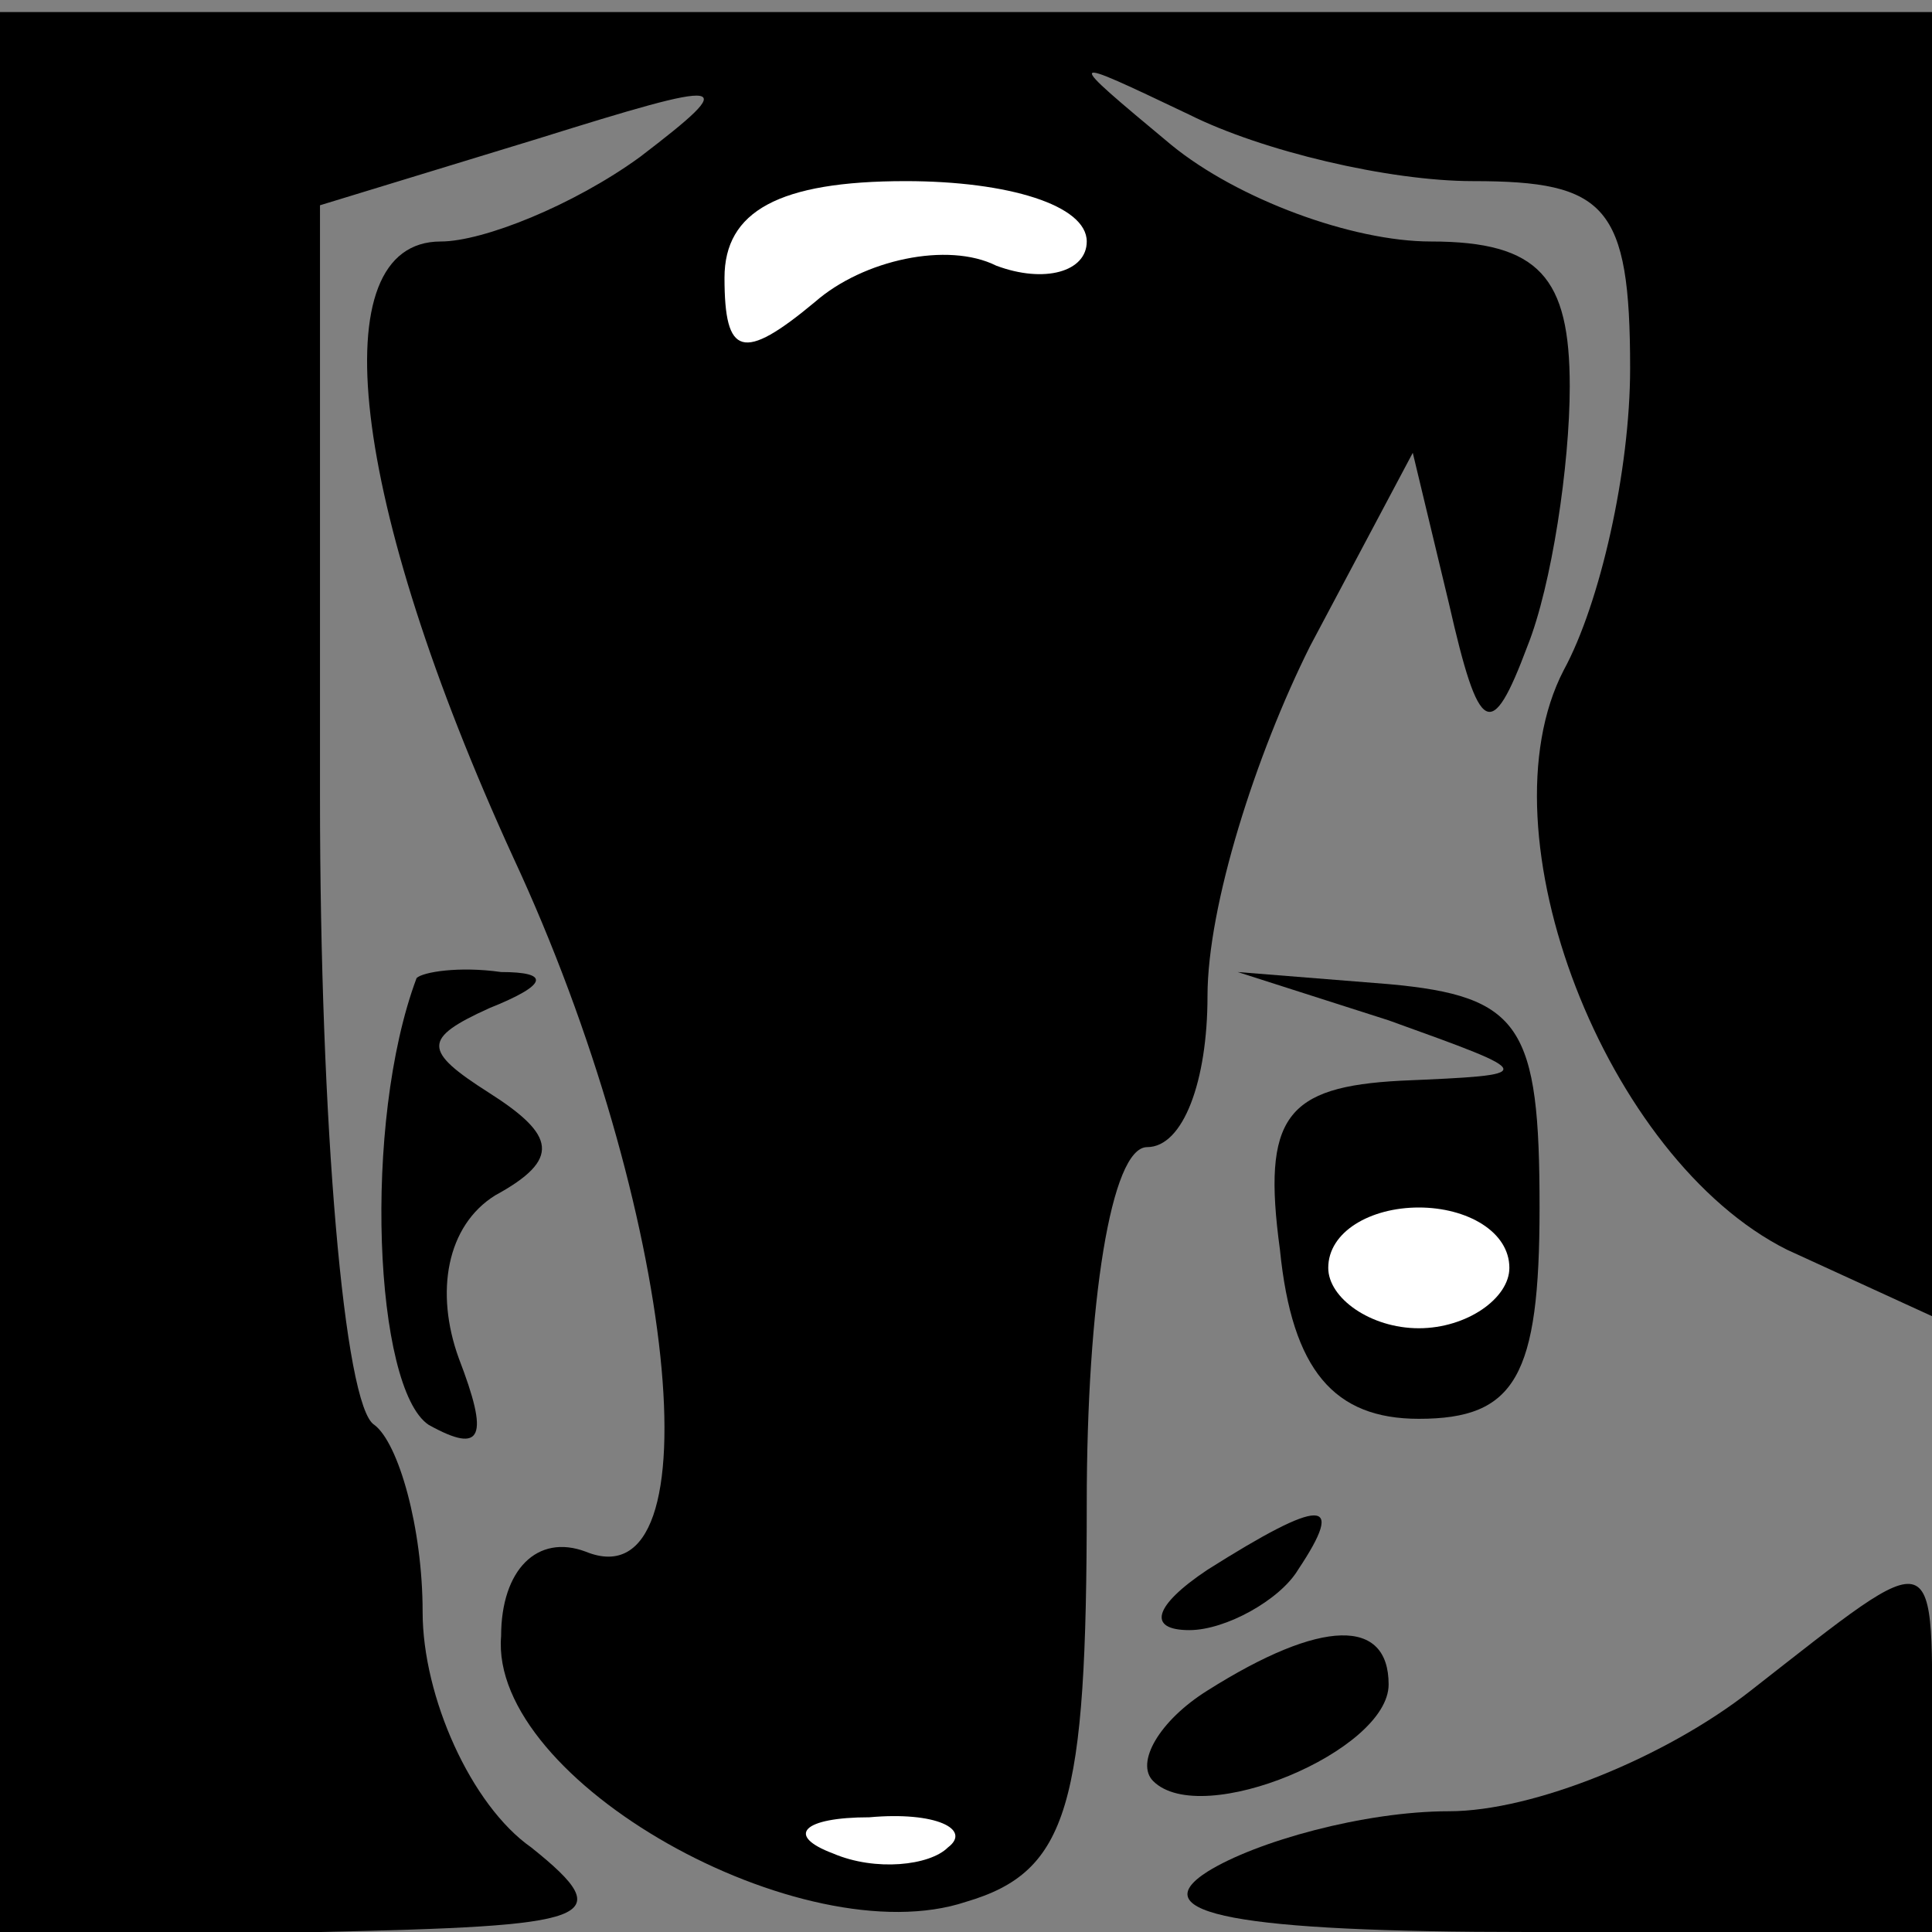 <?xml version="1.0" standalone="no"?>
<!DOCTYPE svg PUBLIC "-//W3C//DTD SVG 20010904//EN"
 "http://www.w3.org/TR/2001/REC-SVG-20010904/DTD/svg10.dtd">
<svg version="1.0" xmlns="http://www.w3.org/2000/svg"
 width="32pt" height="32pt" viewBox="0 0 32 32"
 preserveAspectRatio="xMidYMid meet">
<rect x="0" y="0" width="32" height="32" fill="#808080" stroke="none"/>
<g transform="translate(0,32) scale(0.1,-0.1)"
fill="#000000" stroke="none">
<path fill="#000000" stroke="none" d="M0 159 l0 -159 53 0 c45 1 50 2 35 14
-10 7 -18 25 -18 39 0 14 -4 28 -8 31 -5 3 -9 50 -9 104 l0 98 36 11 c32 10
34 10 17 -3 -11 -8 -26 -14 -33 -14 -20 0 -15 -43 12 -102 27 -58 34 -124 12
-115 -8 3 -14 -3 -14 -14 -2 -24 50 -53 77 -44 17 5 20 16 20 66 0 33 4 59 10
59 6 0 10 11 10 25 0 15 8 40 17 58 l17 32 6 -25 c5 -22 7 -23 13 -7 4 10 7
30 7 43 0 18 -5 24 -23 24 -13 0 -32 7 -43 16 -18 15 -18 15 3 5 12 -6 33 -11
47 -11 22 0 26 -4 26 -31 0 -17 -5 -39 -11 -50 -14 -27 7 -81 37 -96 l24 -11
0 108 0 108 -160 0 -160 0 0 -159z"/>
<path fill="#ffffff" stroke="none" d="M180 280 c0 -5 -7 -7 -15 -4 -8 4 -22
1 -30 -6 -12 -10 -15 -9 -15 4 0 11 9 16 30 16 17 0 30 -4 30 -10z"/>
<path fill="#ffffff" stroke="none" d="M157 14 c-3 -3 -12 -4 -19 -1 -8 3 -5
6 6 6 11 1 17 -2 13 -5z"/>
<path fill="#000000" stroke="none" d="M69 158 c-9 -24 -7 -68 2 -74 9 -5 10
-2 5 11 -4 11 -2 22 6 27 11 6 10 10 -1 17 -11 7 -11 9 0 14 10 4 10 6 2 6 -7
1 -13 0 -14 -1z"/>
<path fill="#000000" stroke="none" d="M230 151 c25 -9 25 -9 2 -10 -19 -1
-23 -6 -20 -28 2 -20 9 -28 23 -28 16 0 20 7 20 35 0 30 -3 35 -25 37 l-25 2
25 -8z"/>
<path fill="#ffffff" stroke="none" d="M250 110 c0 -5 -7 -10 -15 -10 -8 0
-15 5 -15 10 0 6 7 10 15 10 8 0 15 -4 15 -10z"/>
<path fill="#000000" stroke="none" d="M200 60 c-9 -6 -10 -10 -3 -10 6 0 15
5 18 10 8 12 4 12 -15 0z"/>
<path fill="#000000" stroke="none" d="M290 40 c-14 -11 -36 -20 -50 -20 -14
0 -32 -5 -40 -10 -11 -7 5 -10 53 -10 l67 0 0 30 c0 35 2 35 -30 10z"/>
<path fill="#000000" stroke="none" d="M200 40 c-8 -5 -12 -12 -9 -15 8 -8 39
5 39 16 0 11 -11 11 -30 -1z"/>
</g>
</svg>
